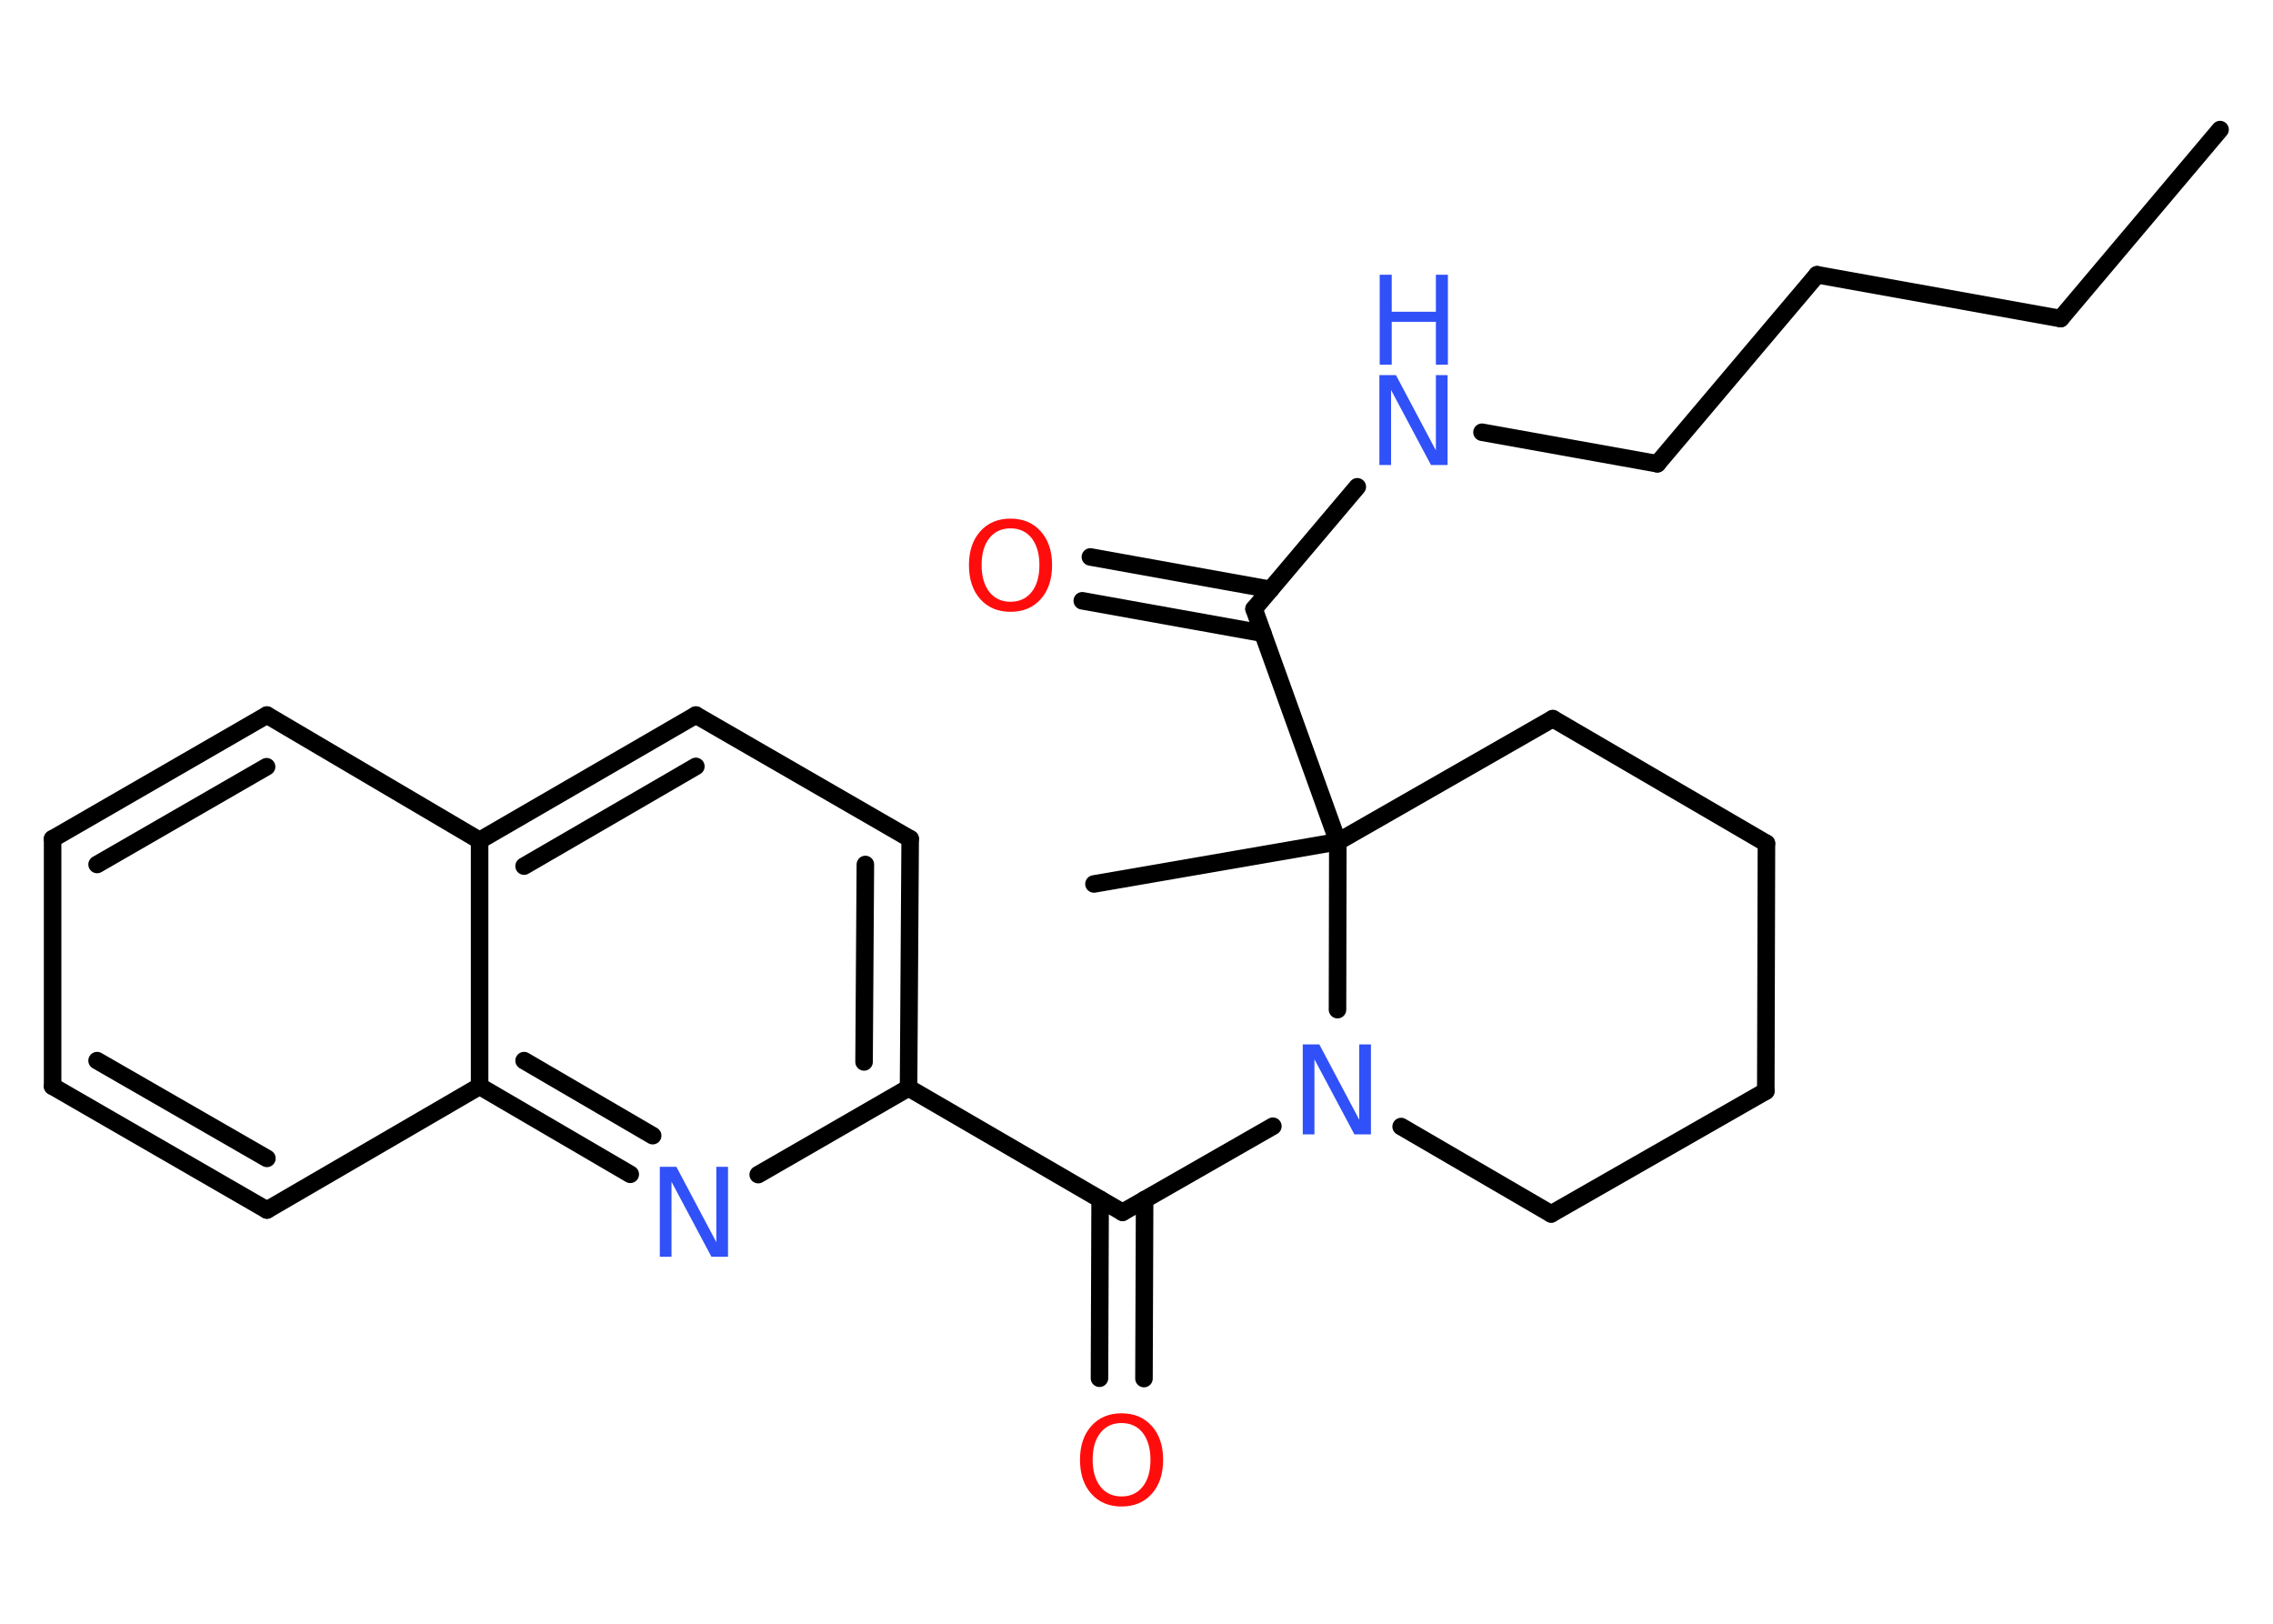 <?xml version='1.0' encoding='UTF-8'?>
<!DOCTYPE svg PUBLIC "-//W3C//DTD SVG 1.1//EN" "http://www.w3.org/Graphics/SVG/1.1/DTD/svg11.dtd">
<svg version='1.2' xmlns='http://www.w3.org/2000/svg' xmlns:xlink='http://www.w3.org/1999/xlink' width='70.0mm' height='50.0mm' viewBox='0 0 70.0 50.0'>
  <desc>Generated by the Chemistry Development Kit (http://github.com/cdk)</desc>
  <g stroke-linecap='round' stroke-linejoin='round' stroke='#000000' stroke-width='.54' fill='#3050F8'>
    <rect x='.0' y='.0' width='70.0' height='50.0' fill='#FFFFFF' stroke='none'/>
    <g id='mol1' class='mol'>
      <line id='mol1bnd1' class='bond' x1='68.37' y1='3.99' x2='63.46' y2='9.81'/>
      <line id='mol1bnd2' class='bond' x1='63.46' y1='9.81' x2='55.96' y2='8.46'/>
      <line id='mol1bnd3' class='bond' x1='55.96' y1='8.46' x2='51.04' y2='14.28'/>
      <line id='mol1bnd4' class='bond' x1='51.04' y1='14.28' x2='45.64' y2='13.31'/>
      <line id='mol1bnd5' class='bond' x1='41.8' y1='14.99' x2='38.62' y2='18.75'/>
      <g id='mol1bnd6' class='bond'>
        <line x1='38.89' y1='19.5' x2='33.33' y2='18.5'/>
        <line x1='39.13' y1='18.15' x2='33.58' y2='17.15'/>
      </g>
      <line id='mol1bnd7' class='bond' x1='38.62' y1='18.75' x2='41.2' y2='25.92'/>
      <line id='mol1bnd8' class='bond' x1='41.2' y1='25.92' x2='33.69' y2='27.22'/>
      <line id='mol1bnd9' class='bond' x1='41.2' y1='25.92' x2='47.82' y2='22.13'/>
      <line id='mol1bnd10' class='bond' x1='47.82' y1='22.13' x2='54.4' y2='25.97'/>
      <line id='mol1bnd11' class='bond' x1='54.4' y1='25.97' x2='54.38' y2='33.6'/>
      <line id='mol1bnd12' class='bond' x1='54.38' y1='33.6' x2='47.77' y2='37.38'/>
      <line id='mol1bnd13' class='bond' x1='47.77' y1='37.38' x2='43.15' y2='34.69'/>
      <line id='mol1bnd14' class='bond' x1='41.2' y1='25.92' x2='41.19' y2='31.09'/>
      <line id='mol1bnd15' class='bond' x1='39.2' y1='34.68' x2='34.57' y2='37.33'/>
      <g id='mol1bnd16' class='bond'>
        <line x1='35.25' y1='36.94' x2='35.23' y2='42.45'/>
        <line x1='33.88' y1='36.93' x2='33.86' y2='42.44'/>
      </g>
      <line id='mol1bnd17' class='bond' x1='34.57' y1='37.33' x2='27.98' y2='33.5'/>
      <g id='mol1bnd18' class='bond'>
        <line x1='27.98' y1='33.5' x2='28.03' y2='25.83'/>
        <line x1='26.61' y1='32.7' x2='26.65' y2='26.62'/>
      </g>
      <line id='mol1bnd19' class='bond' x1='28.03' y1='25.83' x2='21.43' y2='22.02'/>
      <g id='mol1bnd20' class='bond'>
        <line x1='21.43' y1='22.02' x2='14.77' y2='25.88'/>
        <line x1='21.43' y1='23.6' x2='16.14' y2='26.67'/>
      </g>
      <line id='mol1bnd21' class='bond' x1='14.77' y1='25.88' x2='8.22' y2='22.02'/>
      <g id='mol1bnd22' class='bond'>
        <line x1='8.22' y1='22.02' x2='1.62' y2='25.83'/>
        <line x1='8.21' y1='23.61' x2='2.99' y2='26.62'/>
      </g>
      <line id='mol1bnd23' class='bond' x1='1.62' y1='25.83' x2='1.62' y2='33.45'/>
      <g id='mol1bnd24' class='bond'>
        <line x1='1.62' y1='33.45' x2='8.22' y2='37.26'/>
        <line x1='2.99' y1='32.66' x2='8.22' y2='35.67'/>
      </g>
      <line id='mol1bnd25' class='bond' x1='8.22' y1='37.26' x2='14.77' y2='33.45'/>
      <line id='mol1bnd26' class='bond' x1='14.77' y1='25.88' x2='14.77' y2='33.45'/>
      <g id='mol1bnd27' class='bond'>
        <line x1='14.77' y1='33.45' x2='19.41' y2='36.16'/>
        <line x1='16.14' y1='32.66' x2='20.1' y2='34.97'/>
      </g>
      <line id='mol1bnd28' class='bond' x1='27.98' y1='33.5' x2='23.35' y2='36.17'/>
      <g id='mol1atm5' class='atom'>
        <path d='M42.49 11.55h.5l1.23 2.32v-2.32h.36v2.77h-.51l-1.23 -2.31v2.31h-.36v-2.77z' stroke='none'/>
        <path d='M42.49 8.46h.37v1.14h1.36v-1.14h.37v2.77h-.37v-1.32h-1.36v1.32h-.37v-2.77z' stroke='none'/>
      </g>
      <path id='mol1atm7' class='atom' d='M31.12 16.27q-.41 .0 -.65 .3q-.24 .3 -.24 .83q.0 .52 .24 .83q.24 .3 .65 .3q.41 .0 .65 -.3q.24 -.3 .24 -.83q.0 -.52 -.24 -.83q-.24 -.3 -.65 -.3zM31.12 15.97q.58 .0 .93 .39q.35 .39 .35 1.04q.0 .66 -.35 1.05q-.35 .39 -.93 .39q-.58 .0 -.93 -.39q-.35 -.39 -.35 -1.05q.0 -.65 .35 -1.04q.35 -.39 .93 -.39z' stroke='none' fill='#FF0D0D'/>
      <path id='mol1atm14' class='atom' d='M40.13 32.16h.5l1.23 2.32v-2.32h.36v2.77h-.51l-1.23 -2.31v2.31h-.36v-2.77z' stroke='none'/>
      <path id='mol1atm16' class='atom' d='M34.54 43.82q-.41 .0 -.65 .3q-.24 .3 -.24 .83q.0 .52 .24 .83q.24 .3 .65 .3q.41 .0 .65 -.3q.24 -.3 .24 -.83q.0 -.52 -.24 -.83q-.24 -.3 -.65 -.3zM34.54 43.52q.58 .0 .93 .39q.35 .39 .35 1.04q.0 .66 -.35 1.05q-.35 .39 -.93 .39q-.58 .0 -.93 -.39q-.35 -.39 -.35 -1.05q.0 -.65 .35 -1.04q.35 -.39 .93 -.39z' stroke='none' fill='#FF0D0D'/>
      <path id='mol1atm26' class='atom' d='M20.33 35.93h.5l1.23 2.32v-2.32h.36v2.77h-.51l-1.23 -2.31v2.31h-.36v-2.77z' stroke='none'/>
    </g>
  </g>
</svg>
